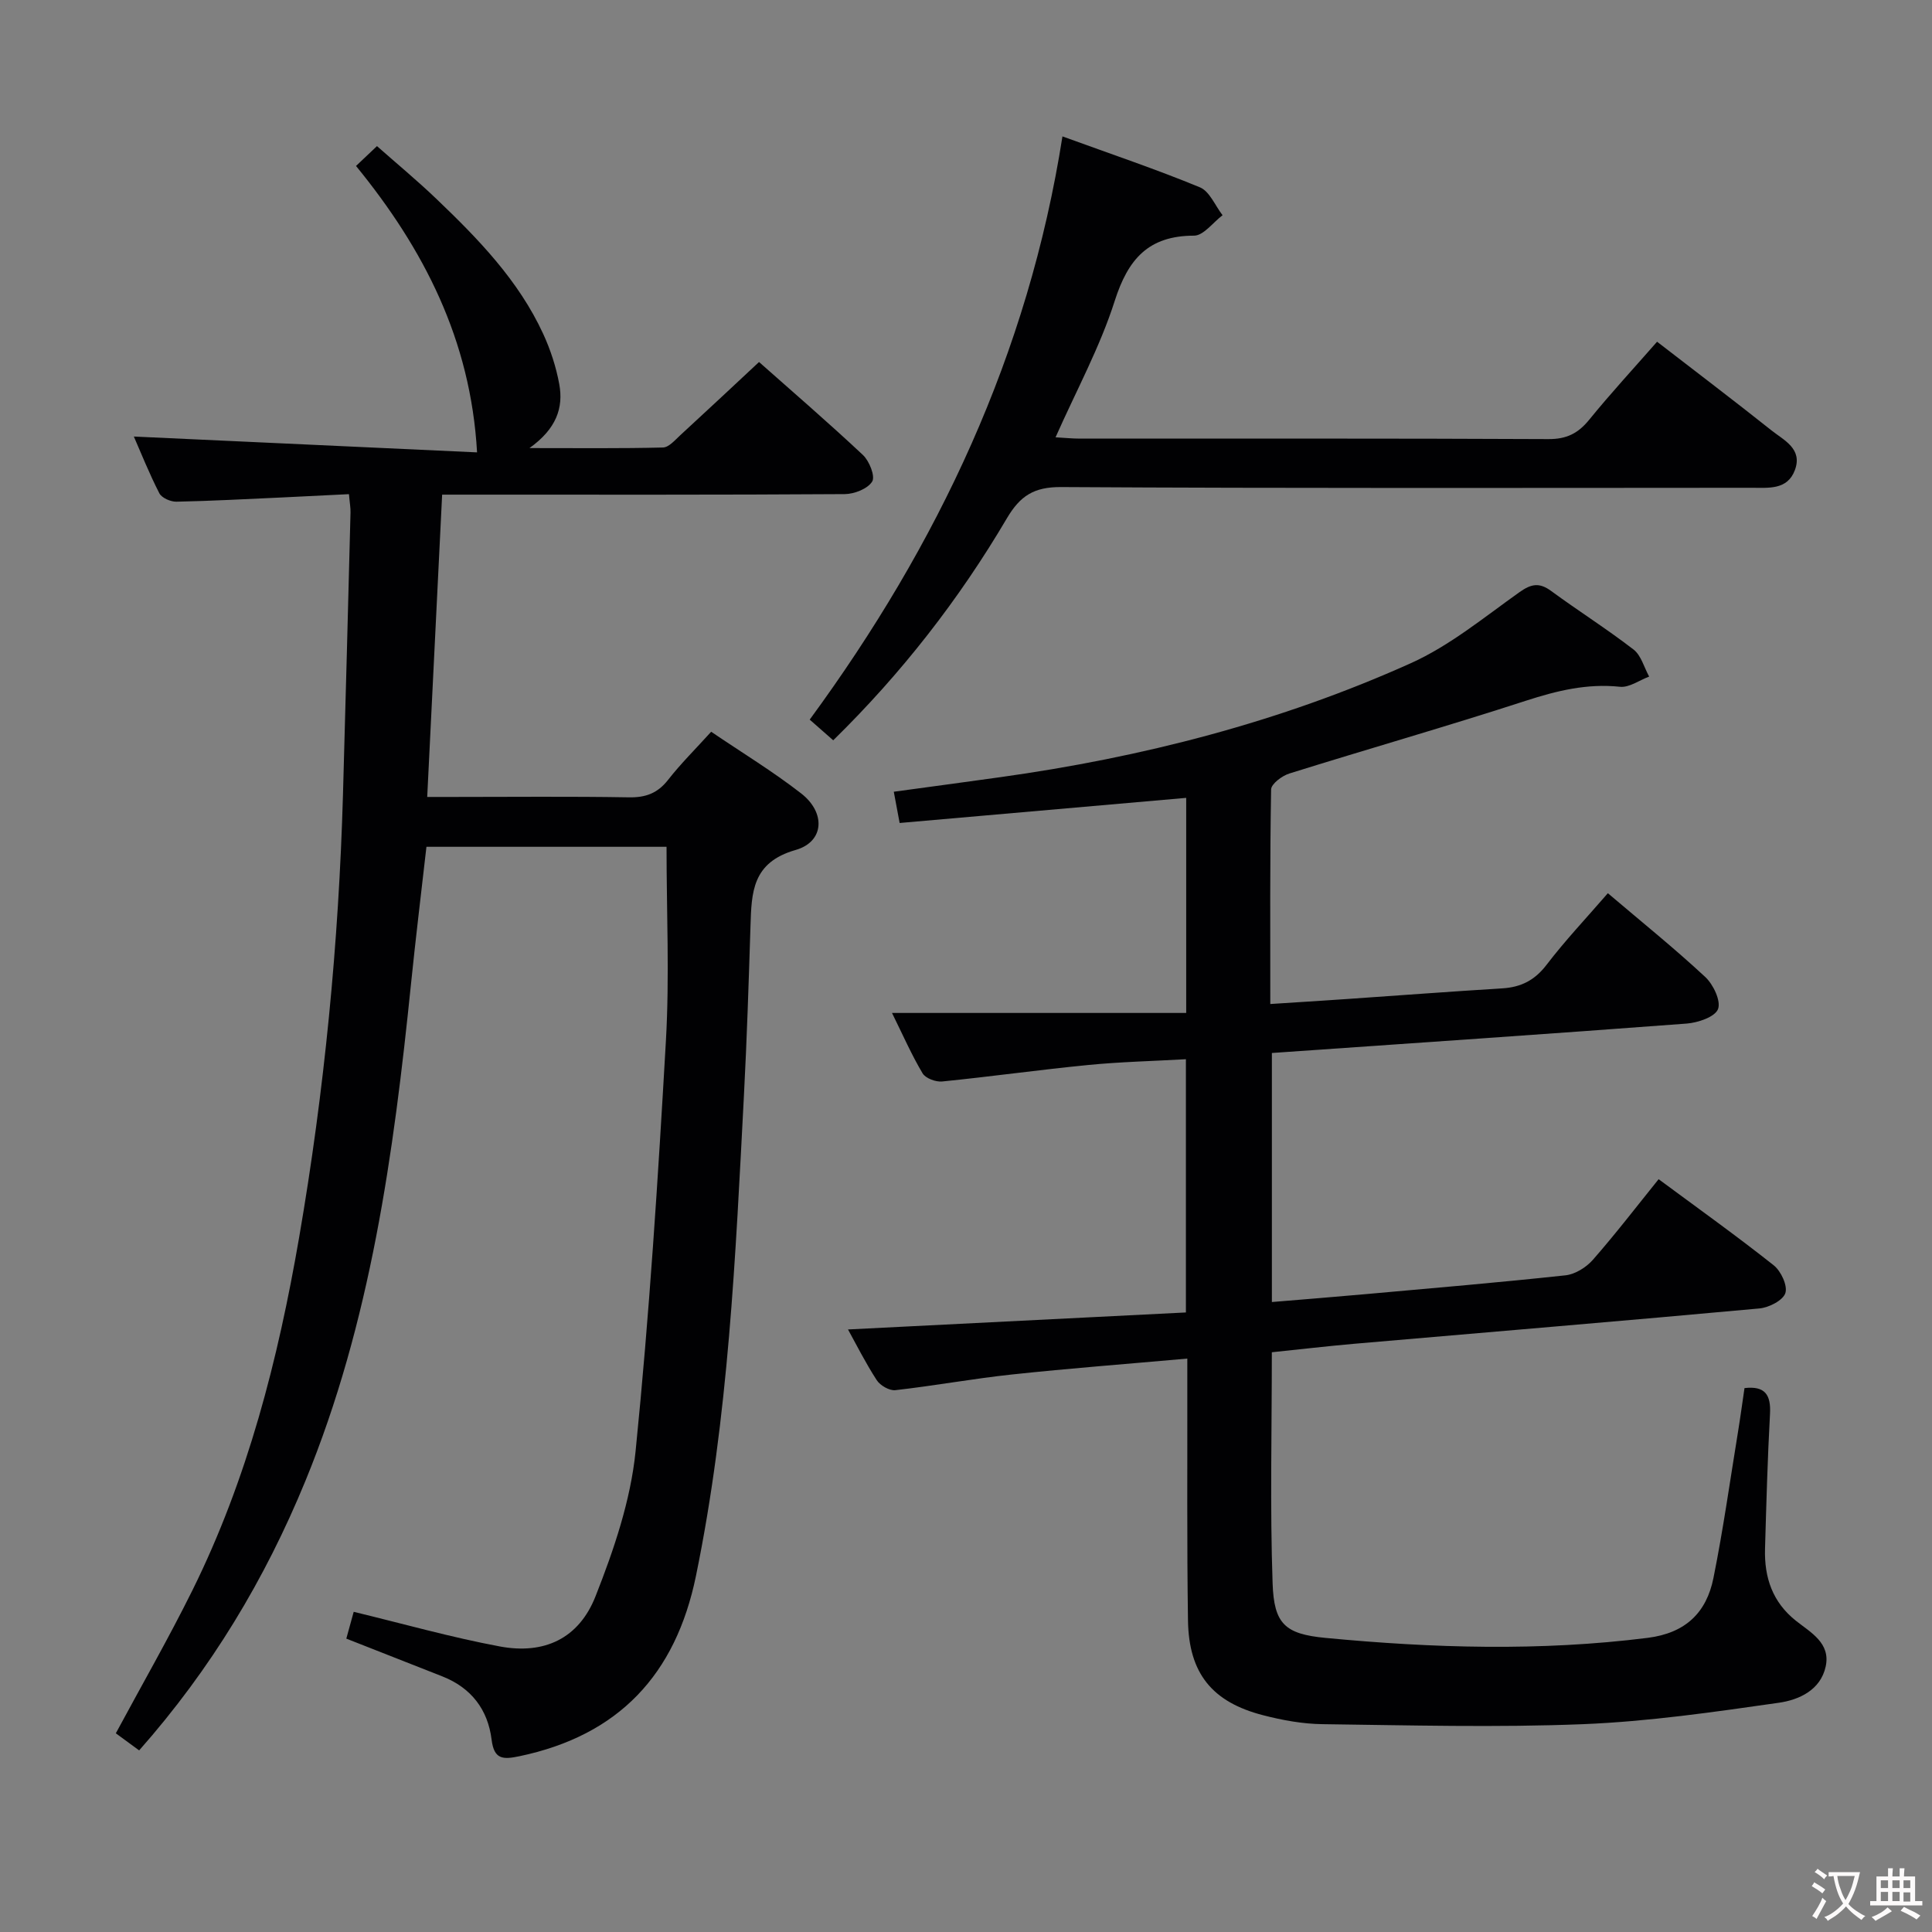 <svg enable-background="new 0 0 400 400" viewBox="0 0 400 400" xmlns="http://www.w3.org/2000/svg"><rect x="0" y="0" width="400" height="400" fill="#808080" stroke="none"/><g fill="#010103"><path d="m332.89 184.93c7.1 6.03 13.84 11.46 20.16 17.34 1.67 1.55 3.29 4.97 2.65 6.65-.63 1.63-4.15 2.82-6.49 3-28.51 2.15-57.04 4.08-85.88 6.09v51.56c6.55-.55 13.09-1.06 19.61-1.65 13.74-1.23 27.48-2.4 41.19-3.88 2-.22 4.27-1.64 5.64-3.19 4.7-5.36 9.05-11.03 13.63-16.71 8.16 6.04 16.15 11.74 23.83 17.83 1.5 1.19 2.91 4.21 2.41 5.75-.5 1.52-3.4 3-5.37 3.18-27.97 2.57-55.96 4.89-83.94 7.32-5.6.49-11.18 1.15-17.01 1.75 0 16.26-.39 32.08.16 47.86.29 8.37 2.54 10.48 10.95 11.28 22.21 2.12 44.45 2.79 66.71-.01 7.83-.99 12.17-5.22 13.61-12.39 2.03-10.07 3.45-20.27 5.11-30.41.48-2.94.87-5.89 1.32-8.91 4.25-.5 5.5 1.39 5.28 5.34-.51 9.3-.76 18.61-1.03 27.92-.17 5.94 1.53 11.06 6.43 14.94 3.04 2.41 7.18 4.59 6.13 9.44-1.07 4.93-5.59 6.92-9.71 7.51-13.44 1.92-26.95 3.88-40.49 4.43-17.97.72-35.99.23-53.98 0-4.1-.05-8.27-.81-12.26-1.84-10.6-2.72-15.43-8.68-15.59-19.65-.24-16.16-.11-32.33-.14-48.49 0-1.78 0-3.57 0-5.71-12.52 1.12-24.42 2.02-36.28 3.29-8.08.86-16.09 2.34-24.17 3.25-1.22.14-3.14-.97-3.85-2.07-2.33-3.59-4.26-7.44-5.95-10.5 23.19-1.17 46.45-2.34 69.96-3.52 0-17.96 0-34.88 0-52.43-6.85.39-13.59.54-20.28 1.2-10.08.99-20.11 2.4-30.19 3.41-1.32.13-3.43-.65-4.05-1.69-2.27-3.81-4.06-7.9-6.33-12.5h60.91c0-15.49 0-29.76 0-44.53-19.86 1.74-39.45 3.46-59.33 5.2-.42-2.24-.75-3.99-1.21-6.47 7.34-1 14.65-1.98 21.95-3 29.41-4.1 58-11.42 85.09-23.61 8.07-3.63 15.18-9.51 22.49-14.7 2.45-1.74 4.12-2.05 6.56-.26 5.63 4.13 11.55 7.87 17.07 12.13 1.58 1.22 2.18 3.7 3.23 5.6-2.02.75-4.12 2.31-6.04 2.11-6.82-.72-13.05.81-19.48 2.89-16.24 5.28-32.68 9.97-48.98 15.07-1.51.47-3.75 2.15-3.77 3.3-.26 14.62-.17 29.26-.17 44.42 5.52-.36 10.59-.67 15.67-1.02 10.79-.74 21.57-1.56 32.36-2.22 3.89-.24 6.73-1.68 9.18-4.89 3.82-5 8.17-9.6 12.68-14.81z"/><path d="m28.81 362.4c-1.91-1.4-3.37-2.47-4.83-3.54 5.37-9.98 10.9-19.61 15.83-29.55 11.45-23.11 17.76-47.82 22.12-73.1 5.23-30.35 8.2-60.92 9.08-91.7.55-19.46 1.06-38.92 1.56-58.38.03-.97-.16-1.95-.32-3.82-4.69.23-9.24.47-13.8.68-7.31.33-14.62.73-21.93.88-1.2.02-3.03-.78-3.53-1.74-2.1-4.1-3.81-8.39-5.28-11.75 23.79 1.1 47.63 2.2 71.06 3.28-1.31-23.32-11.07-42.16-25.06-59.3 1.43-1.36 2.62-2.48 4.34-4.11 4.14 3.66 8.33 7.13 12.24 10.87 8.69 8.3 17.07 16.92 22.18 28.02 1.51 3.29 2.67 6.84 3.32 10.4.89 4.87-.57 9.23-6.17 13.23 10.27 0 18.96.1 27.64-.12 1.21-.03 2.47-1.51 3.54-2.5 5.39-4.95 10.72-9.95 16.35-15.2 6.73 5.97 14.26 12.45 21.51 19.25 1.33 1.25 2.58 4.41 1.92 5.49-.92 1.5-3.68 2.59-5.67 2.61-25.83.17-51.66.11-77.49.11-1.96 0-3.91 0-5.88 0-1.04 21.01-2.04 41.39-3.09 62.59h5.27c12.17 0 24.33-.13 36.49.08 3.49.06 5.94-.85 8.11-3.62 2.64-3.38 5.72-6.42 8.92-9.96 6.38 4.33 12.77 8.21 18.63 12.77 5.11 3.97 4.82 10-1.15 11.71-9.02 2.57-9.12 8.79-9.34 15.78-.37 11.64-.74 23.28-1.35 34.91-1.75 33.36-3.18 66.73-9.94 99.61-4.2 20.43-15.98 33.02-36.56 37.33-3.41.71-5.24.69-5.75-3.44-.77-6.22-4.21-10.72-10.17-13.08-6.47-2.56-12.94-5.09-19.91-7.83.5-1.8 1.04-3.8 1.53-5.55 10.27 2.48 20.18 5.29 30.26 7.17 9.19 1.71 16.35-1.62 19.81-10.39 3.8-9.63 7.26-19.82 8.29-30.02 2.85-28.26 4.66-56.63 6.28-85 .76-13.24.13-26.55.13-40.15-15.93 0-32.51 0-49.71 0-1.07 9.42-2.23 18.92-3.2 28.43-3.59 35.09-8.34 69.96-21.88 102.91-8.33 20.28-19.49 38.87-34.4 55.74z"/><path d="m219.97 28.24c10.14 3.69 19.42 6.81 28.45 10.54 2.02.83 3.16 3.8 4.7 5.78-1.97 1.48-3.94 4.23-5.91 4.23-9.46.01-13.66 4.87-16.42 13.51-3.05 9.56-7.94 18.53-12.25 28.24 1.92.11 3.49.27 5.07.27 32.32.01 64.65-.06 96.97.1 3.75.02 6.15-1.18 8.44-4 4.49-5.52 9.33-10.76 14.06-16.16 8.16 6.31 15.98 12.23 23.66 18.34 2.6 2.07 6.52 3.81 4.87 8.24-1.56 4.18-5.51 3.65-8.97 3.66-47.65.02-95.3.13-142.96-.15-5.61-.03-8.46 1.81-11.21 6.46-9.91 16.82-21.83 32.13-35.96 45.97-1.71-1.5-3.18-2.79-4.87-4.28 26.58-36.25 45.25-75.66 52.33-120.75z"/></g><path d="m377.9 391.2c-.2.3-.4.5-.6.8-.7-.6-1.4-1-2.2-1.5.2-.3.4-.5.5-.8.6.4 1.4.8 2.3 1.5zm-1.8 6.1c-.2-.2-.5-.4-.9-.6.4-.6.8-1.2 1.2-1.9s.7-1.3.9-1.9c.3.3.5.5.8.7-.7 1.3-1.4 2.6-2 3.7zm2.2-9c-.3.3-.5.5-.6.8-.6-.6-1.3-1.1-2-1.5.3-.3.5-.5.6-.7.6.5 1.3.9 2 1.4zm.3.2v-.9h2 4.5c-.3 1.3-.6 2.5-1 3.6s-.9 2.1-1.4 3c.4.5 1 1 1.6 1.4s1.2.8 1.9 1.1c-.3.2-.5.4-.8.8-.4-.3-1-.7-1.6-1.2s-1.2-1.1-1.6-1.6c-.5.6-1.1 1.1-1.7 1.6s-1.4.9-2.1 1.4c-.1-.3-.3-.5-.7-.8.6-.2 1.2-.5 1.9-1s1.4-1.1 2-1.8c-.5-.8-.9-1.6-1.2-2.5s-.6-2-.8-3.2c-.4.1-.7.1-1 .1zm2.5 2.7c.3 1 .7 1.7 1 2.2.3-.5.6-1.1 1-2s.6-1.9.9-3h-3.2-.4c.1.9.3 1.8.7 2.8z" fill="#fcfafa"/><path d="m396.5 388.5v1.5 3.6h1.5v.9c-.4 0-1 0-1.7 0h-7.9c-.5 0-.9 0-1.2 0v-.9h1.3v-3.5c0-.7 0-1.2 0-1.6h2.4c0-.8 0-1.4 0-1.7h1c0 .3-.1.8-.1 1.7h1.5c0-.8 0-1.4 0-1.7h1c0 .3-.1.9-.1 1.7zm-8.2 9.2c-.2-.3-.5-.5-.8-.8.8-.3 1.4-.6 1.9-.9s1-.7 1.4-1.1c.3.3.6.5.9.8-1.6 1-2.8 1.6-3.4 2zm2.6-6.8v-1.6h-1.5v1.6zm0 2.7v-1.9h-1.5v1.9zm2.4-2.7v-1.6h-1.5v1.6zm0 2.7v-1.9h-1.5v1.9zm.2 2 .7-.8c.4.2.9.5 1.6.8s1.3.7 1.8 1c-.3.3-.5.5-.8.8-.4-.3-1.5-1-3.3-1.8zm2-4.7v-1.6h-1.4v1.6zm0 2.8v-1.9h-1.4v1.9z" fill="#fcfafa"/></svg>